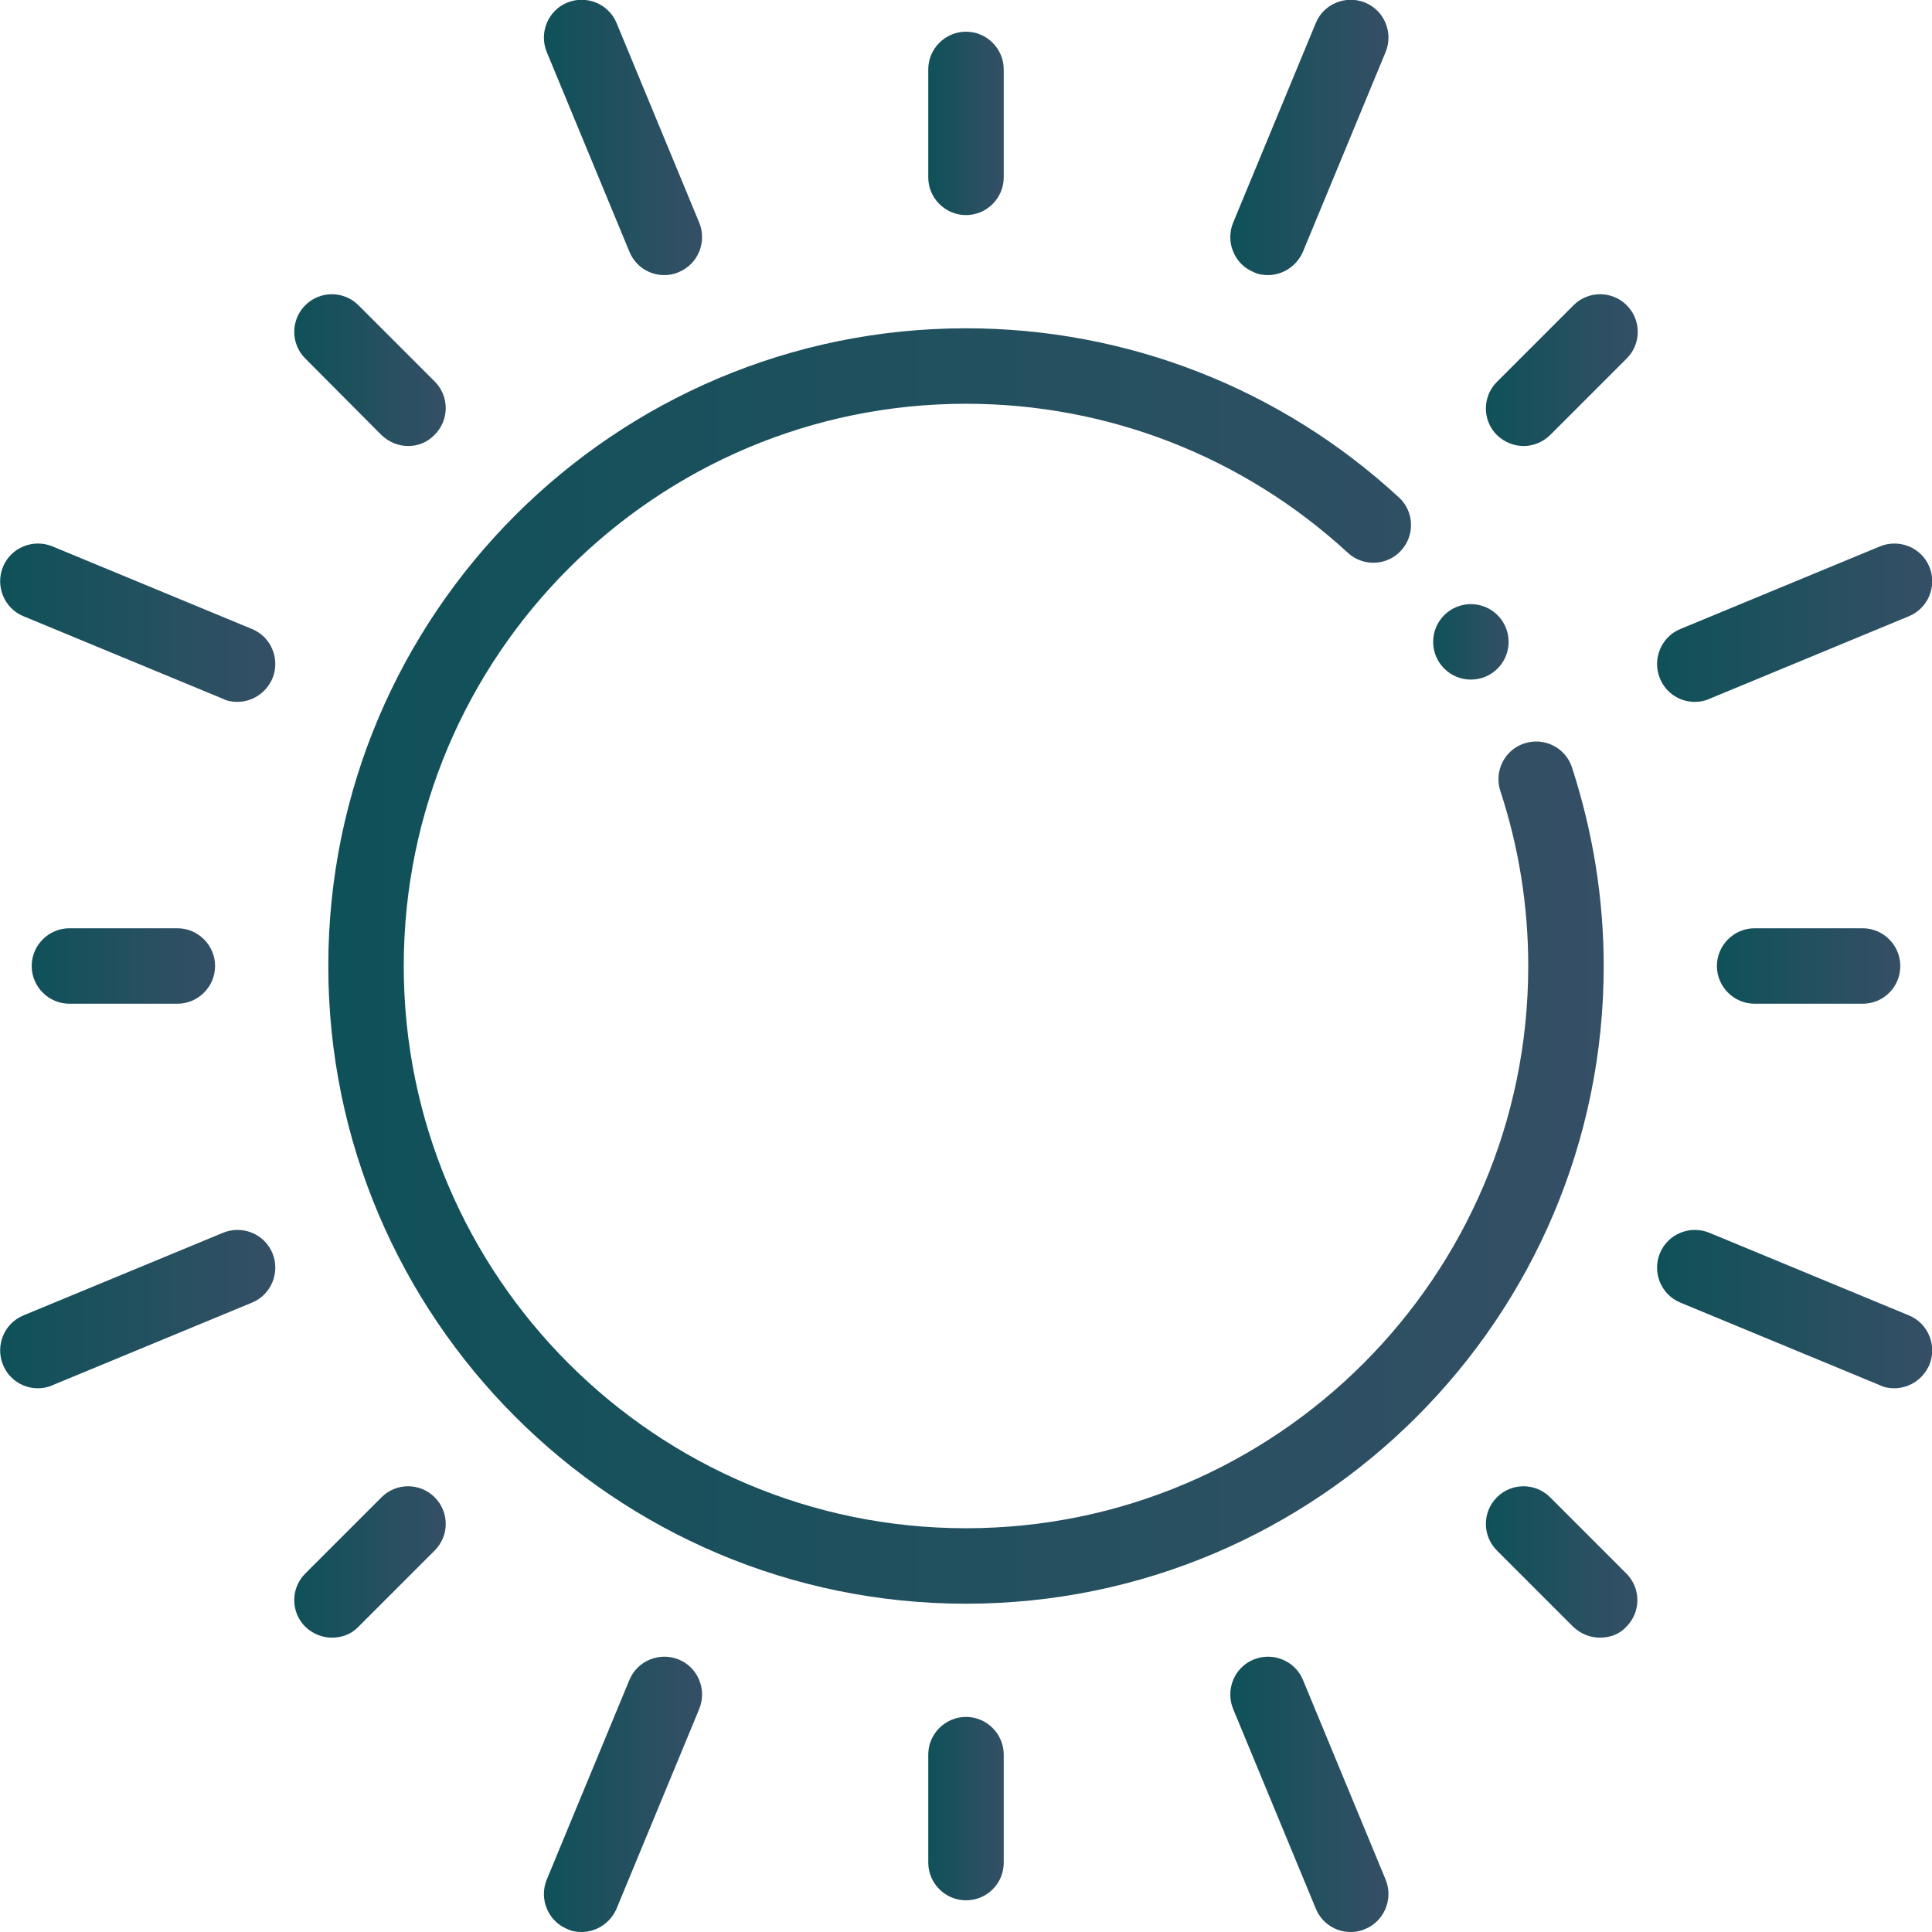 <?xml version="1.0" encoding="utf-8"?>
<!-- Generator: Adobe Illustrator 25.1.0, SVG Export Plug-In . SVG Version: 6.00 Build 0)  -->
<svg version="1.1" id="Capa_1" xmlns="http://www.w3.org/2000/svg" xmlns:xlink="http://www.w3.org/1999/xlink" x="0px" y="0px"
	 viewBox="0 0 512 512" style="enable-background:new 0 0 512 512;" xml:space="preserve">
<style type="text/css">
	.st0{fill:url(#SVGID_1_);}
	.st1{fill:url(#SVGID_2_);}
	.st2{fill:url(#SVGID_3_);}
	.st3{fill:url(#SVGID_4_);}
	.st4{fill:url(#SVGID_5_);}
	.st5{fill:url(#SVGID_6_);}
	.st6{fill:url(#SVGID_7_);}
	.st7{fill:url(#SVGID_8_);}
	.st8{fill:url(#SVGID_9_);}
	.st9{fill:url(#SVGID_10_);}
	.st10{fill:url(#SVGID_11_);}
	.st11{fill:url(#SVGID_12_);}
	.st12{fill:url(#SVGID_13_);}
	.st13{fill:url(#SVGID_14_);}
	.st14{fill:url(#SVGID_15_);}
	.st15{fill:url(#SVGID_16_);}
	.st16{fill:url(#SVGID_17_);}
	.st17{fill:url(#SVGID_18_);}
</style>
<g>
	<g>
		<linearGradient id="SVGID_1_" gradientUnits="userSpaceOnUse" x1="86.996" y1="256" x2="425.004" y2="256">
			<stop  offset="2.793296e-03" style="stop-color:#0F5159"/>
			<stop  offset="1" style="stop-color:#354F65"/>
		</linearGradient>
		<path class="st0" d="M256,425c-93.2,0-169-75.8-169-169S162.8,87,256,87c42.6,0,83.4,15.9,114.7,44.8c4.1,3.7,4.3,10.1,0.6,14.1
			c-3.7,4.1-10.1,4.3-14.1,0.6C329.5,121,293.6,107,256,107c-82.2,0-149,66.8-149,149s66.8,149,149,149s149-66.8,149-149
			c0-15.9-2.5-31.5-7.4-46.4c-1.7-5.2,1.1-10.9,6.4-12.6c5.2-1.7,10.9,1.1,12.6,6.4c5.5,16.9,8.4,34.7,8.4,52.6
			C425,349.2,349.2,425,256,425L256,425z"/>
	</g>
	<g>
		<linearGradient id="SVGID_2_" gradientUnits="userSpaceOnUse" x1="246" y1="32.681" x2="266" y2="32.681">
			<stop  offset="2.793296e-03" style="stop-color:#0F5159"/>
			<stop  offset="1" style="stop-color:#354F65"/>
		</linearGradient>
		<path class="st1" d="M256,57c-5.5,0-10-4.5-10-10V18.4c0-5.5,4.5-10,10-10c5.5,0,10,4.5,10,10V47C266,52.5,261.5,57,256,57z"/>
	</g>
	<g>
		<linearGradient id="SVGID_3_" gradientUnits="userSpaceOnUse" x1="77.967" y1="98.09" x2="118.212" y2="98.09">
			<stop  offset="2.793296e-03" style="stop-color:#0F5159"/>
			<stop  offset="1" style="stop-color:#354F65"/>
		</linearGradient>
		<path class="st2" d="M108.2,118.2c-2.6,0-5.1-1-7.1-2.9L80.9,95c-3.9-3.9-3.9-10.2,0-14.1c3.9-3.9,10.2-3.9,14.1,0l20.2,20.2
			c3.9,3.9,3.9,10.2,0,14.1C113.3,117.2,110.8,118.2,108.2,118.2z"/>
	</g>
	<g>
		<linearGradient id="SVGID_4_" gradientUnits="userSpaceOnUse" x1="8.365" y1="256" x2="56.995" y2="256">
			<stop  offset="2.793296e-03" style="stop-color:#0F5159"/>
			<stop  offset="1" style="stop-color:#354F65"/>
		</linearGradient>
		<path class="st3" d="M47,266H18.4c-5.5,0-10-4.5-10-10s4.5-10,10-10H47c5.5,0,10,4.5,10,10C57,261.5,52.5,266,47,266z"/>
	</g>
	<g>
		<linearGradient id="SVGID_5_" gradientUnits="userSpaceOnUse" x1="77.967" y1="413.912" x2="118.212" y2="413.912">
			<stop  offset="2.793296e-03" style="stop-color:#0F5159"/>
			<stop  offset="1" style="stop-color:#354F65"/>
		</linearGradient>
		<path class="st4" d="M88,434c-2.6,0-5.1-1-7.1-2.9c-3.9-3.9-3.9-10.2,0-14.1l20.2-20.2c3.9-3.9,10.2-3.9,14.1,0
			c3.9,3.9,3.9,10.2,0,14.1L95,431.1C93.1,433.1,90.5,434,88,434z"/>
	</g>
	<g>
		<linearGradient id="SVGID_6_" gradientUnits="userSpaceOnUse" x1="246" y1="479.32" x2="266" y2="479.32">
			<stop  offset="2.793296e-03" style="stop-color:#0F5159"/>
			<stop  offset="1" style="stop-color:#354F65"/>
		</linearGradient>
		<path class="st5" d="M256,503.6c-5.5,0-10-4.5-10-10V465c0-5.5,4.5-10,10-10c5.5,0,10,4.5,10,10v28.6
			C266,499.2,261.5,503.6,256,503.6z"/>
	</g>
	<g>
		<linearGradient id="SVGID_7_" gradientUnits="userSpaceOnUse" x1="393.789" y1="413.912" x2="434.034" y2="413.912">
			<stop  offset="2.793296e-03" style="stop-color:#0F5159"/>
			<stop  offset="1" style="stop-color:#354F65"/>
		</linearGradient>
		<path class="st6" d="M424,434c-2.6,0-5.1-1-7.1-2.9l-20.2-20.2c-3.9-3.9-3.9-10.2,0-14.1c3.9-3.9,10.2-3.9,14.1,0l20.2,20.2
			c3.9,3.9,3.9,10.2,0,14.1C429.2,433.1,426.6,434,424,434z"/>
	</g>
	<g>
		<linearGradient id="SVGID_8_" gradientUnits="userSpaceOnUse" x1="455.005" y1="256" x2="503.635" y2="256">
			<stop  offset="2.793296e-03" style="stop-color:#0F5159"/>
			<stop  offset="1" style="stop-color:#354F65"/>
		</linearGradient>
		<path class="st7" d="M493.6,266H465c-5.5,0-10-4.5-10-10s4.5-10,10-10h28.6c5.5,0,10,4.5,10,10C503.6,261.5,499.2,266,493.6,266z"
			/>
	</g>
	<g>
		<linearGradient id="SVGID_9_" gradientUnits="userSpaceOnUse" x1="393.789" y1="98.089" x2="434.033" y2="98.089">
			<stop  offset="2.793296e-03" style="stop-color:#0F5159"/>
			<stop  offset="1" style="stop-color:#354F65"/>
		</linearGradient>
		<path class="st8" d="M403.8,118.2c-2.6,0-5.1-1-7.1-2.9c-3.9-3.9-3.9-10.2,0-14.1L417,80.9c3.9-3.9,10.2-3.9,14.1,0
			c3.9,3.9,3.9,10.2,0,14.1l-20.2,20.2C408.9,117.2,406.3,118.2,403.8,118.2L403.8,118.2z"/>
	</g>
	<g>
		<linearGradient id="SVGID_10_" gradientUnits="userSpaceOnUse" x1="325.979" y1="36.455" x2="367.897" y2="36.455">
			<stop  offset="2.793296e-03" style="stop-color:#0F5159"/>
			<stop  offset="1" style="stop-color:#354F65"/>
		</linearGradient>
		<path class="st9" d="M336,72.9c-1.3,0-2.6-0.2-3.8-0.8c-5.1-2.1-7.5-8-5.4-13.1l21.9-52.9c2.1-5.1,8-7.5,13.1-5.4
			c5.1,2.1,7.5,8,5.4,13.1l-21.9,52.9C343.6,70.6,339.9,72.9,336,72.9z"/>
	</g>
	<g>
		<linearGradient id="SVGID_11_" gradientUnits="userSpaceOnUse" x1="144.102" y1="36.454" x2="186.02" y2="36.454">
			<stop  offset="2.793296e-03" style="stop-color:#0F5159"/>
			<stop  offset="1" style="stop-color:#354F65"/>
		</linearGradient>
		<path class="st10" d="M176,72.9c-3.9,0-7.6-2.3-9.2-6.2l-21.9-52.9c-2.1-5.1,0.3-11,5.4-13.1c5.1-2.1,11,0.3,13.1,5.4l21.9,52.9
			c2.1,5.1-0.3,11-5.4,13.1C178.6,72.7,177.3,72.9,176,72.9z"/>
	</g>
	<g>
		<linearGradient id="SVGID_12_" gradientUnits="userSpaceOnUse" x1="-9.760757e-05" y1="165.061" x2="72.907" y2="165.061">
			<stop  offset="2.793296e-03" style="stop-color:#0F5159"/>
			<stop  offset="1" style="stop-color:#354F65"/>
		</linearGradient>
		<path class="st11" d="M62.9,186c-1.3,0-2.6-0.2-3.8-0.8L6.2,163.3c-5.1-2.1-7.5-8-5.4-13.1c2.1-5.1,8-7.5,13.1-5.4l52.9,21.9
			c5.1,2.1,7.5,8,5.4,13.1C70.5,183.7,66.8,186,62.9,186L62.9,186z"/>
	</g>
	<g>
		<linearGradient id="SVGID_13_" gradientUnits="userSpaceOnUse" x1="3.610201e-05" y1="346.939" x2="72.907" y2="346.939">
			<stop  offset="2.793296e-03" style="stop-color:#0F5159"/>
			<stop  offset="1" style="stop-color:#354F65"/>
		</linearGradient>
		<path class="st12" d="M10,367.9c-3.9,0-7.6-2.3-9.2-6.2c-2.1-5.1,0.3-11,5.4-13.1l52.9-21.9c5.1-2.1,11,0.3,13.1,5.4
			c2.1,5.1-0.3,11-5.4,13.1l-52.9,21.9C12.6,367.7,11.3,367.9,10,367.9z"/>
	</g>
	<g>
		<linearGradient id="SVGID_14_" gradientUnits="userSpaceOnUse" x1="144.102" y1="475.547" x2="186.02" y2="475.547">
			<stop  offset="2.793296e-03" style="stop-color:#0F5159"/>
			<stop  offset="1" style="stop-color:#354F65"/>
		</linearGradient>
		<path class="st13" d="M154.1,512c-1.3,0-2.6-0.2-3.8-0.8c-5.1-2.1-7.5-8-5.4-13.1l21.9-52.9c2.1-5.1,8-7.5,13.1-5.4
			c5.1,2.1,7.5,8,5.4,13.1l-21.9,52.9C161.7,509.7,158,512,154.1,512L154.1,512z"/>
	</g>
	<g>
		<linearGradient id="SVGID_15_" gradientUnits="userSpaceOnUse" x1="325.979" y1="475.546" x2="367.898" y2="475.546">
			<stop  offset="2.793296e-03" style="stop-color:#0F5159"/>
			<stop  offset="1" style="stop-color:#354F65"/>
		</linearGradient>
		<path class="st14" d="M357.9,512c-3.9,0-7.6-2.3-9.2-6.2l-21.9-52.9c-2.1-5.1,0.3-11,5.4-13.1c5.1-2.1,11,0.3,13.1,5.4l21.9,52.9
			c2.1,5.1-0.3,11-5.4,13.1C360.5,511.8,359.2,512,357.9,512z"/>
	</g>
	<g>
		<linearGradient id="SVGID_16_" gradientUnits="userSpaceOnUse" x1="439.092" y1="346.939" x2="511.999" y2="346.939">
			<stop  offset="2.793296e-03" style="stop-color:#0F5159"/>
			<stop  offset="1" style="stop-color:#354F65"/>
		</linearGradient>
		<path class="st15" d="M502,367.9c-1.3,0-2.6-0.2-3.8-0.8l-52.9-21.9c-5.1-2.1-7.5-8-5.4-13.1c2.1-5.1,8-7.5,13.1-5.4l52.9,21.9
			c5.1,2.1,7.5,8,5.4,13.1C509.6,365.6,505.9,367.9,502,367.9L502,367.9z"/>
	</g>
	<g>
		<linearGradient id="SVGID_17_" gradientUnits="userSpaceOnUse" x1="439.092" y1="165.061" x2="512" y2="165.061">
			<stop  offset="2.793296e-03" style="stop-color:#0F5159"/>
			<stop  offset="1" style="stop-color:#354F65"/>
		</linearGradient>
		<path class="st16" d="M449.1,186c-3.9,0-7.6-2.3-9.2-6.2c-2.1-5.1,0.3-11,5.4-13.1l52.9-21.9c5.1-2.1,11,0.3,13.1,5.4
			s-0.3,11-5.4,13.1l-52.9,21.9C451.7,185.8,450.4,186,449.1,186L449.1,186z"/>
	</g>
	<g>
		<linearGradient id="SVGID_18_" gradientUnits="userSpaceOnUse" x1="379.807" y1="170.094" x2="399.806" y2="170.094">
			<stop  offset="2.793296e-03" style="stop-color:#0F5159"/>
			<stop  offset="1" style="stop-color:#354F65"/>
		</linearGradient>
		<circle class="st17" cx="389.8" cy="170.1" r="10"/>
	</g>
</g>
</svg>
